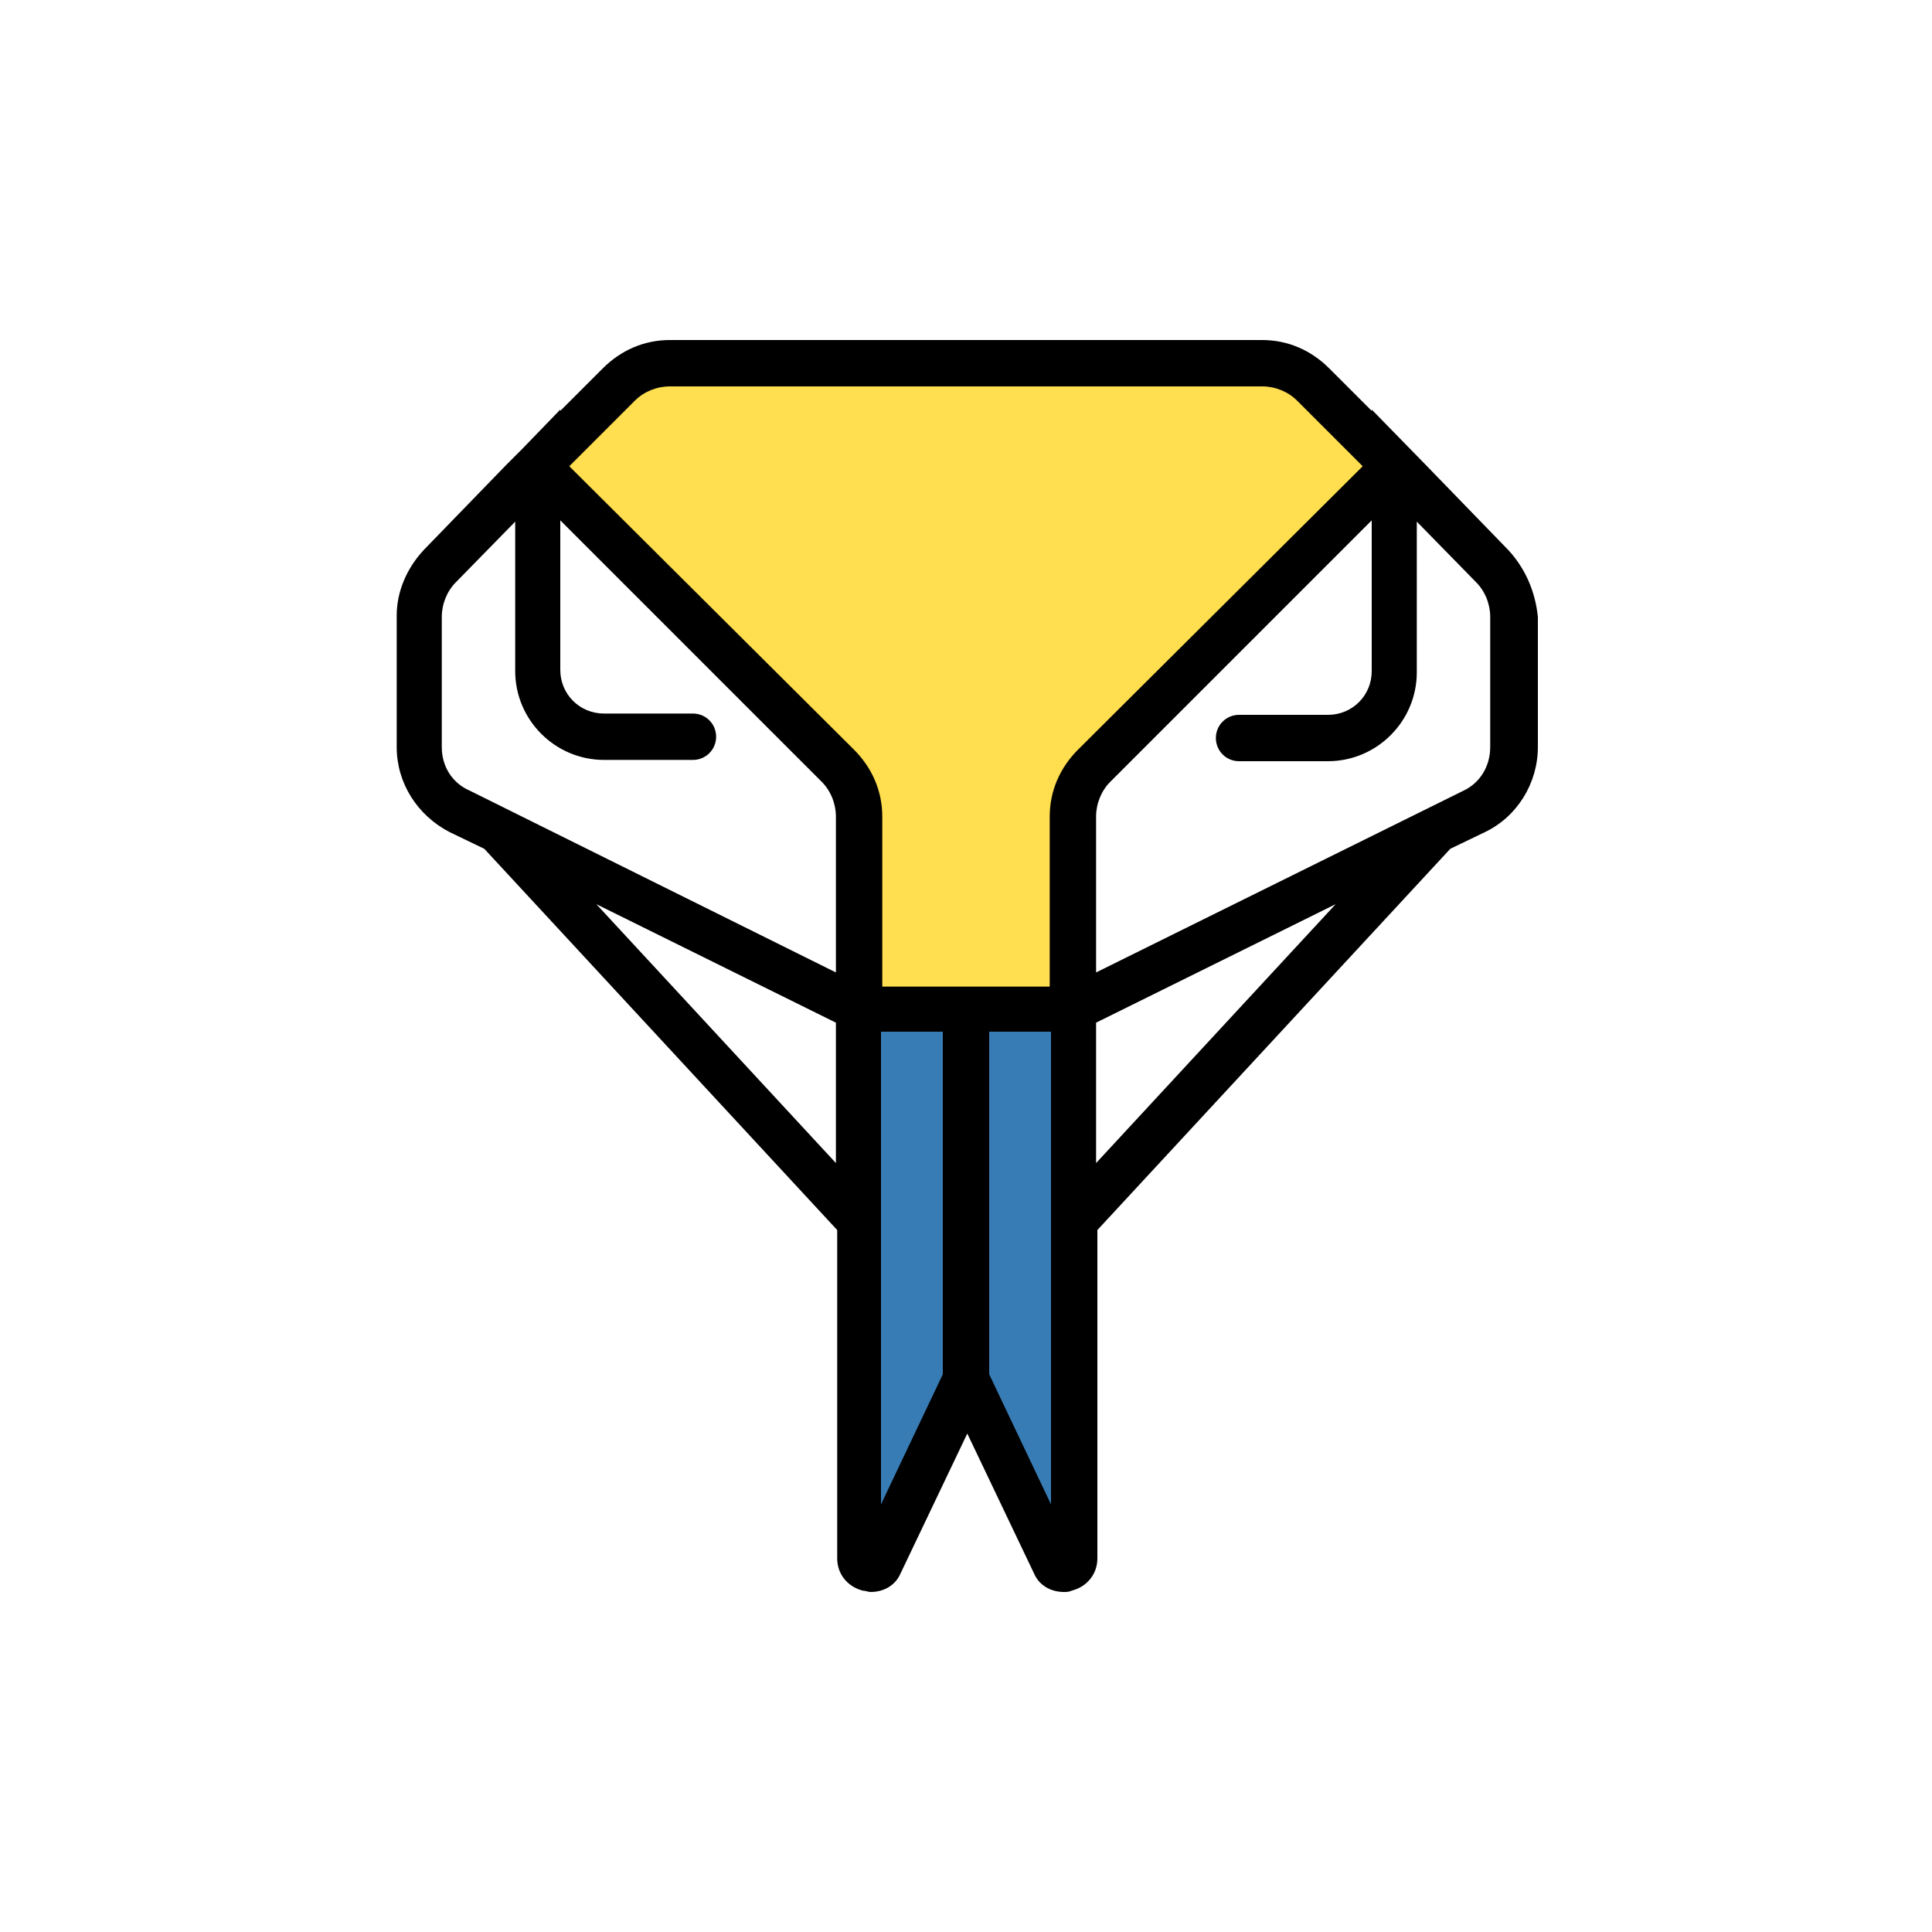 <?xml version="1.0" encoding="utf-8"?>
<!-- Generator: Adobe Illustrator 18.1.1, SVG Export Plug-In . SVG Version: 6.00 Build 0)  -->
<svg version="1.1" id="Layer_1" xmlns="http://www.w3.org/2000/svg" xmlns:xlink="http://www.w3.org/1999/xlink" x="0px" y="0px"
	 viewBox="0 0 150 150" enable-background="new 0 0 150 150" xml:space="preserve">
<g>
	<path fill="#387CB5" d="M66.7,78.3V121c0,0.8,1.1,1.1,1.5,0.3l6.5-13.5l7.4,13.5c0.4,0.8,1.5,0.5,1.5-0.3V78.3H66.7z"/>
	<path fill="#FFDE4F" d="M102,29.9c-1-1-2.5-1.6-4-1.6H75.5H75H52.5c-1.5,0-2.9,0.6-4,1.6l-6.3,6.3c0,0,24.5,23.4,24.5,24.9
		l-0.1,17.2h16.6l0-17.5c0-1.5,25-24.7,25-24.7L102,29.9z"/>
	<path d="M117.1,42.7l-6.4-6.6l0,0l-4.2-4.3v0.1l-3.3-3.3c-1.4-1.4-3.2-2.2-5.2-2.2H75H52c-2,0-3.8,0.8-5.2,2.2l-3.3,3.3v-0.1
		l-3,3.1l-1.2,1.2l0,0l-6.4,6.6c-1.3,1.4-2.1,3.2-2.1,5.1V58c0,2.8,1.6,5.3,4.1,6.6l2.7,1.3l27.4,29.6V121c0,1.2,0.8,2.2,2,2.5
		c0.2,0,0.4,0.1,0.6,0.1c1,0,1.9-0.5,2.3-1.4l5.2-10.9l5.2,10.9c0.4,0.9,1.3,1.4,2.3,1.4c0.2,0,0.4,0,0.6-0.1c1.2-0.3,2-1.3,2-2.5
		V95.5l27.4-29.6l2.7-1.3c2.5-1.2,4.1-3.8,4.1-6.6V47.9C119.2,45.9,118.4,44.1,117.1,42.7z M34.3,58V47.9c0-1,0.4-2,1.1-2.7l4.6-4.7
		v11.6c0,3.8,3.1,6.9,6.9,6.9h6.9c1,0,1.8-0.8,1.8-1.8s-0.8-1.8-1.8-1.8h-6.9c-1.9,0-3.4-1.5-3.4-3.4V40.4l20.3,20.3
		c0.7,0.7,1.1,1.7,1.1,2.7v12.1L36.5,61.4C35.1,60.8,34.3,59.5,34.3,58z M46.3,70.2l18.6,9.2v10.9L46.3,70.2z M68.4,116.8V80.1h4.8
		v26.6L68.4,116.8z M81.6,116.8l-4.8-10.1V80.1h4.8V116.8z M81.6,76.6h-4.8h-3.5h-4.8V63.4c0-2-0.8-3.8-2.2-5.2L44.2,36.2l5.1-5.1
		C50,30.4,51,30,52,30h23h23c1,0,2,0.4,2.7,1.1l5.1,5.1L83.7,58.2c-1.4,1.4-2.2,3.2-2.2,5.2V76.6z M85.1,90.3V79.4l18.6-9.2
		L85.1,90.3z M115.7,58c0,1.5-0.8,2.8-2.1,3.4L85.1,75.5V63.4c0-1,0.4-2,1.1-2.7l20.3-20.3v11.7c0,1.9-1.5,3.4-3.4,3.4h-6.9
		c-1,0-1.8,0.8-1.8,1.8s0.8,1.8,1.8,1.8h6.9c3.8,0,6.9-3.1,6.9-6.9V40.5l4.6,4.7c0.7,0.7,1.1,1.7,1.1,2.7V58z"/>
</g>
</svg>
